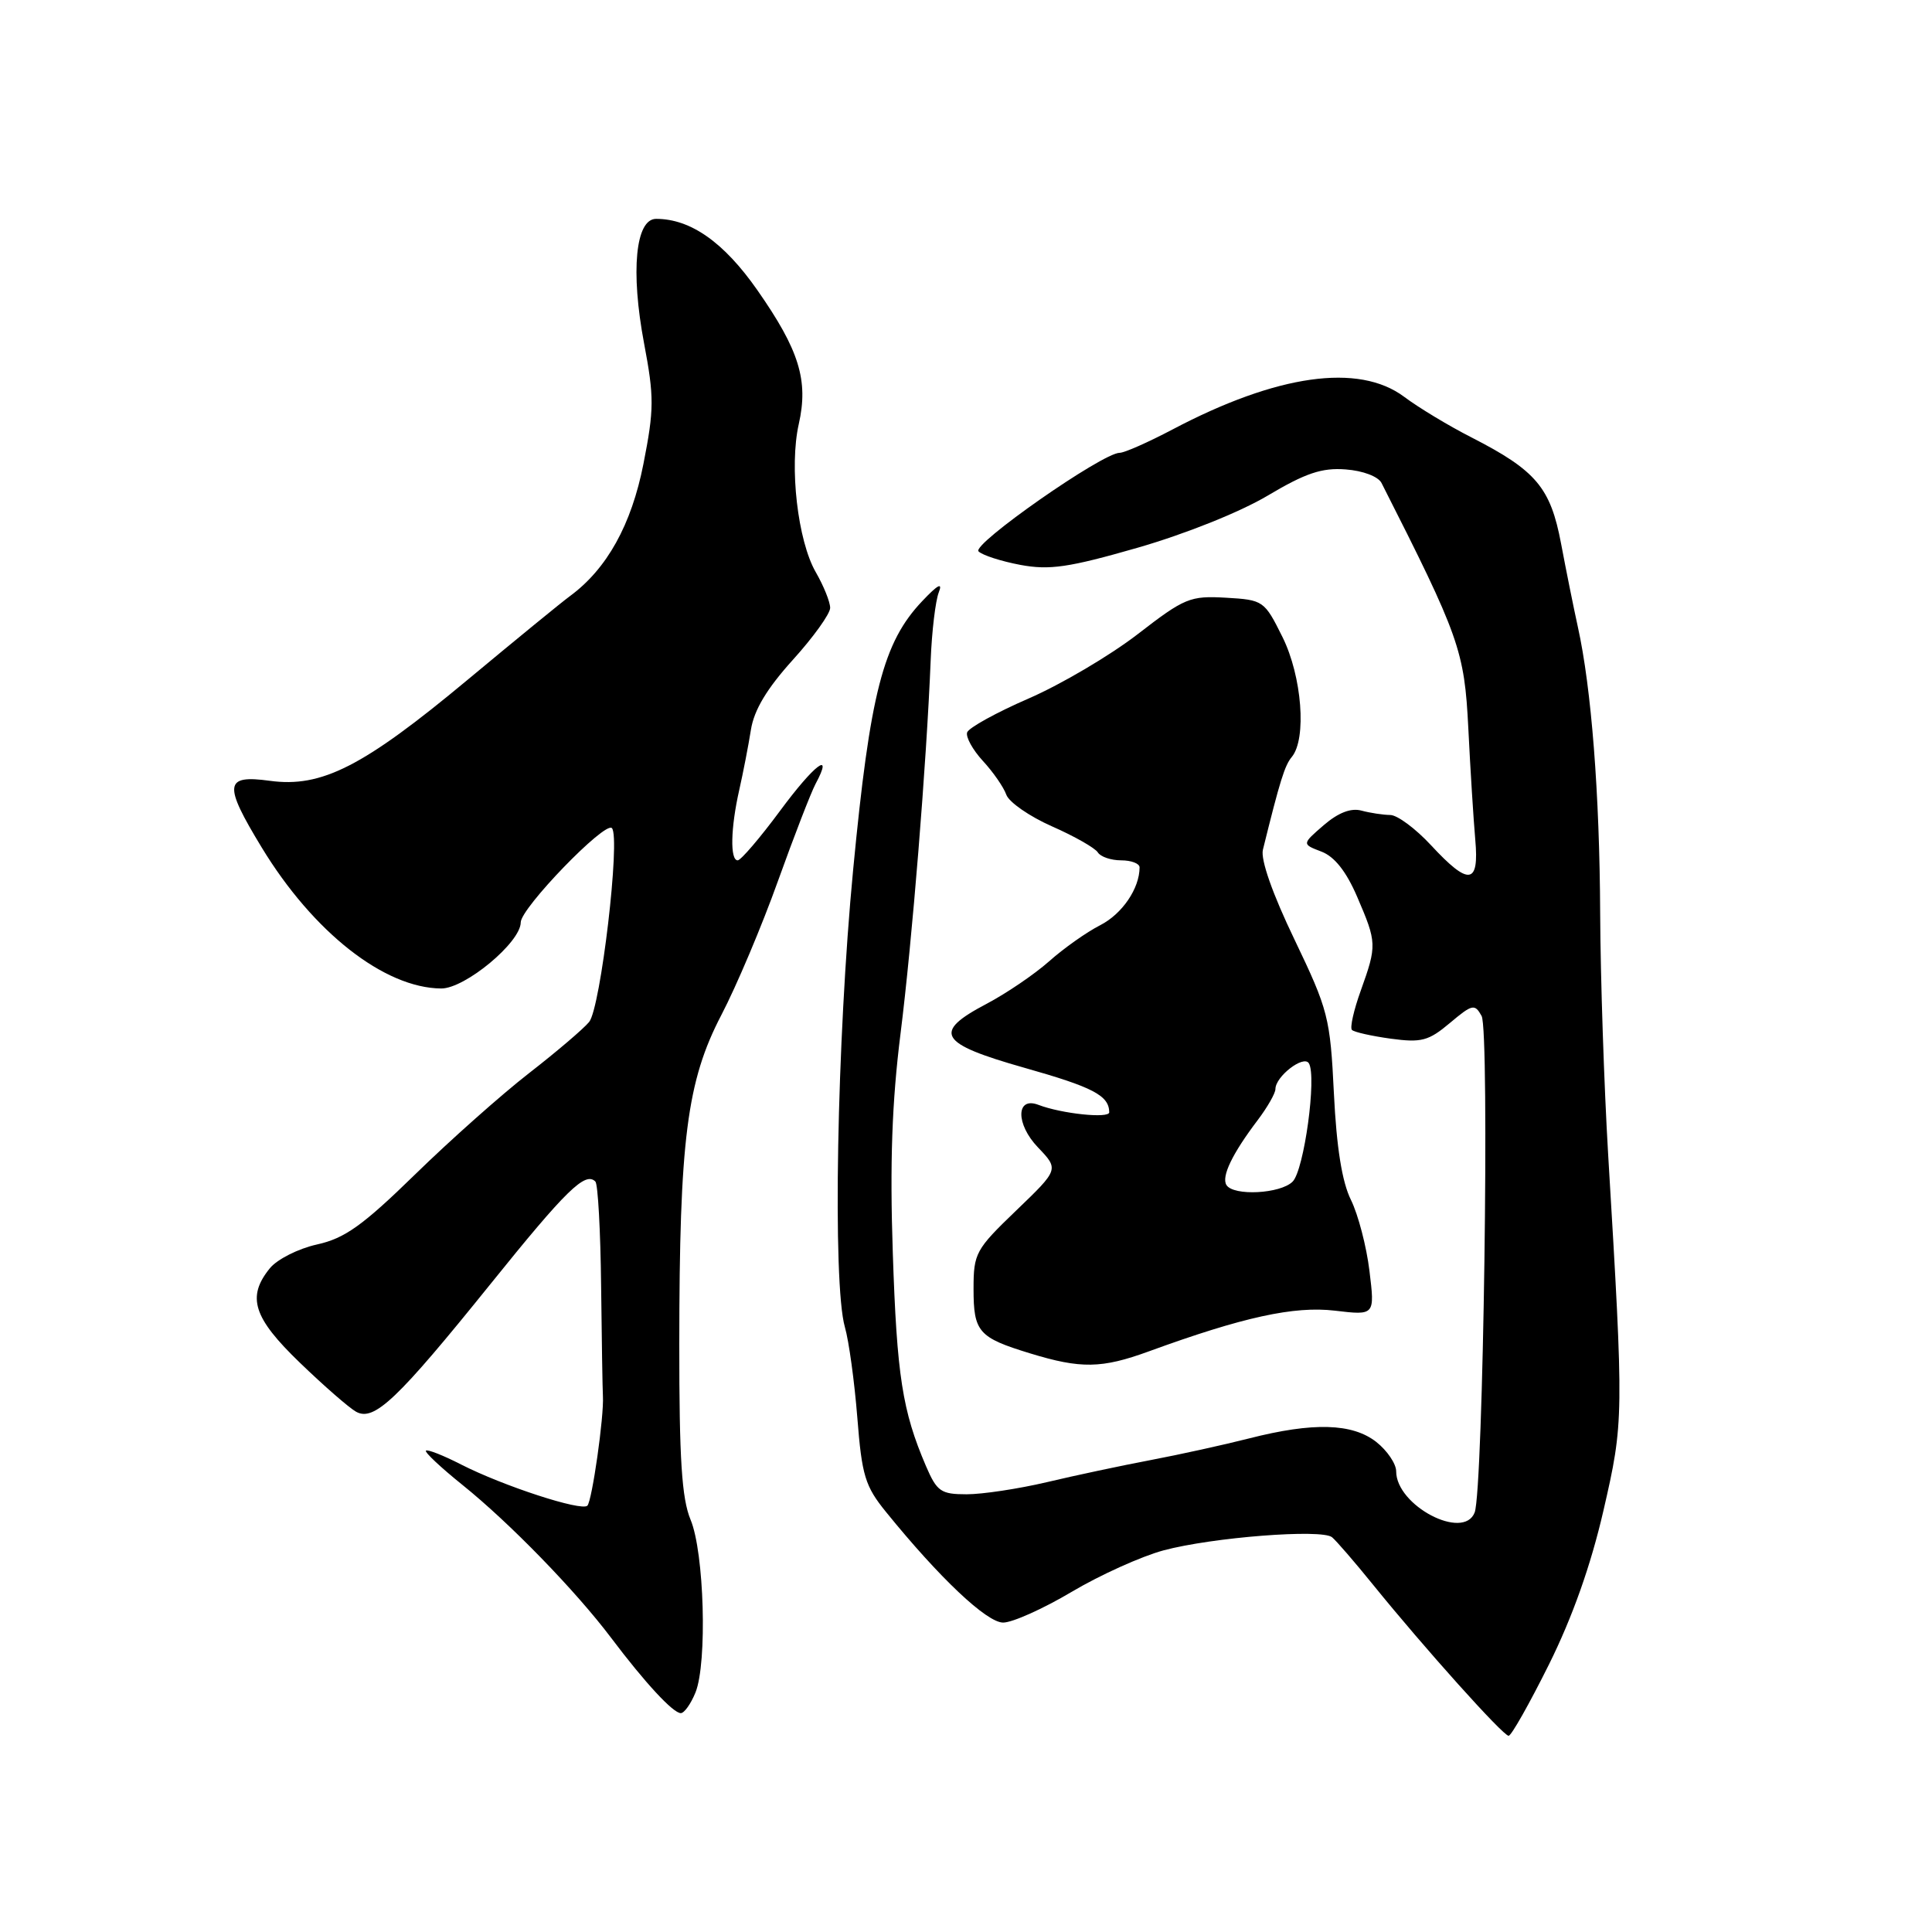 <?xml version="1.0" encoding="UTF-8" standalone="no"?>
<!DOCTYPE svg PUBLIC "-//W3C//DTD SVG 1.1//EN" "http://www.w3.org/Graphics/SVG/1.1/DTD/svg11.dtd" >
<svg xmlns="http://www.w3.org/2000/svg" xmlns:xlink="http://www.w3.org/1999/xlink" version="1.1" viewBox="0 0 256 256">
 <g >
 <path fill="currentColor"
d=" M 205.25 220.54 C 208.37 214.25 210.79 207.42 212.46 200.18 C 215.17 188.40 215.18 187.91 213.09 153.00 C 212.55 143.93 212.07 129.53 212.03 121.00 C 211.96 105.17 210.87 91.17 209.07 83.05 C 208.52 80.55 207.52 75.59 206.85 72.03 C 205.45 64.61 203.55 62.35 195.00 57.97 C 191.97 56.43 187.95 54.00 186.06 52.58 C 180.04 48.08 169.21 49.60 155.34 56.92 C 152.13 58.61 148.99 60.00 148.36 60.00 C 146.09 60.00 128.73 72.13 129.66 73.06 C 130.17 73.57 132.66 74.37 135.20 74.85 C 139.07 75.57 141.61 75.20 150.73 72.58 C 157.05 70.76 164.32 67.85 167.98 65.67 C 172.99 62.69 175.15 61.96 178.30 62.20 C 180.60 62.37 182.62 63.14 183.06 64.00 C 193.40 84.39 194.04 86.19 194.56 96.50 C 194.83 102.00 195.25 108.64 195.48 111.25 C 196.02 117.24 194.64 117.42 189.62 112.00 C 187.58 109.80 185.15 107.99 184.21 107.99 C 183.27 107.98 181.55 107.72 180.40 107.41 C 179.00 107.03 177.32 107.69 175.40 109.34 C 172.50 111.85 172.50 111.85 175.09 112.84 C 176.83 113.50 178.39 115.47 179.84 118.85 C 182.44 124.90 182.46 125.25 180.32 131.23 C 179.38 133.83 178.85 136.19 179.14 136.47 C 179.42 136.76 181.74 137.28 184.28 137.63 C 188.35 138.18 189.29 137.93 192.12 135.55 C 195.09 133.05 195.41 132.98 196.32 134.62 C 197.40 136.54 196.54 197.43 195.40 200.41 C 193.94 204.19 185.00 199.50 185.00 194.96 C 185.00 193.96 183.81 192.21 182.37 191.07 C 179.19 188.58 174.01 188.43 165.50 190.60 C 162.20 191.44 156.35 192.73 152.50 193.46 C 148.65 194.19 142.43 195.51 138.69 196.40 C 134.94 197.28 130.17 198.00 128.09 198.00 C 124.67 198.00 124.15 197.64 122.69 194.25 C 119.57 186.96 118.84 182.32 118.30 166.00 C 117.90 154.07 118.19 146.03 119.32 137.00 C 120.87 124.69 122.76 101.21 123.32 87.50 C 123.47 83.65 123.96 79.60 124.39 78.50 C 124.94 77.11 124.27 77.46 122.21 79.64 C 117.02 85.10 115.29 91.81 113.05 115.20 C 110.88 137.83 110.30 170.07 111.95 175.84 C 112.48 177.67 113.22 183.07 113.60 187.84 C 114.20 195.52 114.63 196.93 117.39 200.33 C 124.50 209.10 130.75 215.00 132.92 215.00 C 134.15 215.00 138.23 213.17 142.00 210.93 C 145.77 208.69 151.25 206.22 154.18 205.43 C 160.65 203.70 175.12 202.57 176.50 203.69 C 177.05 204.14 179.50 206.97 181.95 210.00 C 188.74 218.38 199.16 230.00 199.90 230.00 C 200.26 230.00 202.66 225.74 205.25 220.54 Z  M 92.16 224.25 C 93.73 220.33 93.32 205.69 91.50 201.36 C 90.34 198.56 90.00 193.35 90.01 178.13 C 90.02 151.04 91.01 143.28 95.58 134.50 C 97.59 130.65 100.97 122.65 103.09 116.72 C 105.22 110.79 107.46 105.01 108.06 103.88 C 110.51 99.32 107.92 101.27 103.36 107.44 C 100.69 111.05 98.16 114.00 97.75 114.00 C 96.72 114.00 96.81 109.73 97.95 104.69 C 98.47 102.39 99.17 98.79 99.50 96.70 C 99.92 94.06 101.62 91.24 105.05 87.44 C 107.77 84.44 110.00 81.33 110.00 80.55 C 110.00 79.76 109.14 77.63 108.09 75.81 C 105.70 71.65 104.57 61.84 105.84 56.20 C 107.15 50.41 105.90 46.38 100.35 38.44 C 95.92 32.10 91.51 29.00 86.94 29.00 C 84.21 29.00 83.54 35.93 85.34 45.48 C 86.69 52.62 86.68 54.24 85.26 61.46 C 83.67 69.54 80.42 75.38 75.53 78.98 C 74.42 79.79 68.30 84.80 61.92 90.11 C 48.13 101.59 42.61 104.40 35.75 103.46 C 29.73 102.64 29.57 103.89 34.68 112.30 C 41.50 123.52 50.92 130.92 58.46 130.98 C 61.61 131.00 69.00 124.87 69.00 122.22 C 69.00 120.33 80.18 108.77 81.08 109.73 C 82.25 110.96 79.59 133.58 78.06 135.42 C 77.31 136.33 73.73 139.38 70.10 142.20 C 66.47 145.02 59.67 151.06 55.00 155.62 C 48.05 162.40 45.68 164.09 42.00 164.90 C 39.52 165.45 36.71 166.87 35.75 168.06 C 32.67 171.86 33.55 174.61 39.75 180.58 C 42.91 183.63 46.25 186.54 47.18 187.06 C 49.57 188.39 52.63 185.48 65.00 170.13 C 75.04 157.66 77.55 155.21 78.89 156.56 C 79.23 156.90 79.57 163.09 79.65 170.34 C 79.73 177.58 79.84 184.18 79.89 185.00 C 80.05 187.67 78.45 198.88 77.83 199.51 C 77.05 200.28 66.70 196.91 61.09 194.05 C 58.73 192.84 56.64 192.02 56.44 192.22 C 56.24 192.42 58.43 194.47 61.29 196.77 C 67.51 201.77 76.27 210.78 80.96 217.00 C 85.48 223.00 89.19 227.00 90.21 227.00 C 90.67 227.00 91.55 225.76 92.16 224.25 Z  M 152.21 179.07 C 164.68 174.52 171.48 173.03 176.88 173.67 C 182.18 174.30 182.18 174.30 181.46 168.40 C 181.07 165.16 179.96 160.93 179.01 159.00 C 177.83 156.63 177.10 152.07 176.75 144.90 C 176.26 134.82 176.00 133.83 171.53 124.50 C 168.62 118.46 167.02 113.90 167.34 112.60 C 169.60 103.45 170.23 101.42 171.17 100.30 C 173.16 97.90 172.52 89.63 169.94 84.42 C 167.54 79.59 167.41 79.49 162.44 79.20 C 157.69 78.93 156.97 79.22 150.74 84.04 C 147.08 86.86 140.59 90.69 136.31 92.55 C 132.02 94.41 128.35 96.44 128.15 97.05 C 127.95 97.66 128.89 99.36 130.24 100.83 C 131.60 102.30 132.99 104.31 133.34 105.30 C 133.69 106.29 136.41 108.18 139.40 109.50 C 142.38 110.81 145.11 112.37 145.47 112.95 C 145.83 113.53 147.22 114.00 148.56 114.00 C 149.90 114.00 151.00 114.42 151.00 114.93 C 151.00 117.72 148.70 121.10 145.79 122.59 C 143.98 123.51 140.93 125.67 139.00 127.39 C 137.07 129.10 133.36 131.62 130.75 133.00 C 123.50 136.81 124.35 138.26 135.75 141.49 C 144.84 144.06 146.95 145.16 146.98 147.38 C 147.00 148.24 140.68 147.58 137.60 146.40 C 134.61 145.25 134.57 148.94 137.53 152.03 C 140.32 154.95 140.32 154.95 134.66 160.39 C 129.27 165.57 129.00 166.06 129.00 170.79 C 129.00 176.50 129.66 177.24 136.50 179.33 C 143.23 181.39 145.98 181.34 152.21 179.07 Z  M 162.51 157.02 C 161.82 155.90 163.28 152.87 166.66 148.41 C 167.95 146.70 169.00 144.86 169.00 144.31 C 169.00 142.64 172.73 139.76 173.43 140.89 C 174.50 142.62 172.80 155.06 171.28 156.57 C 169.67 158.19 163.43 158.51 162.51 157.02 Z "/>
</g>
</svg>